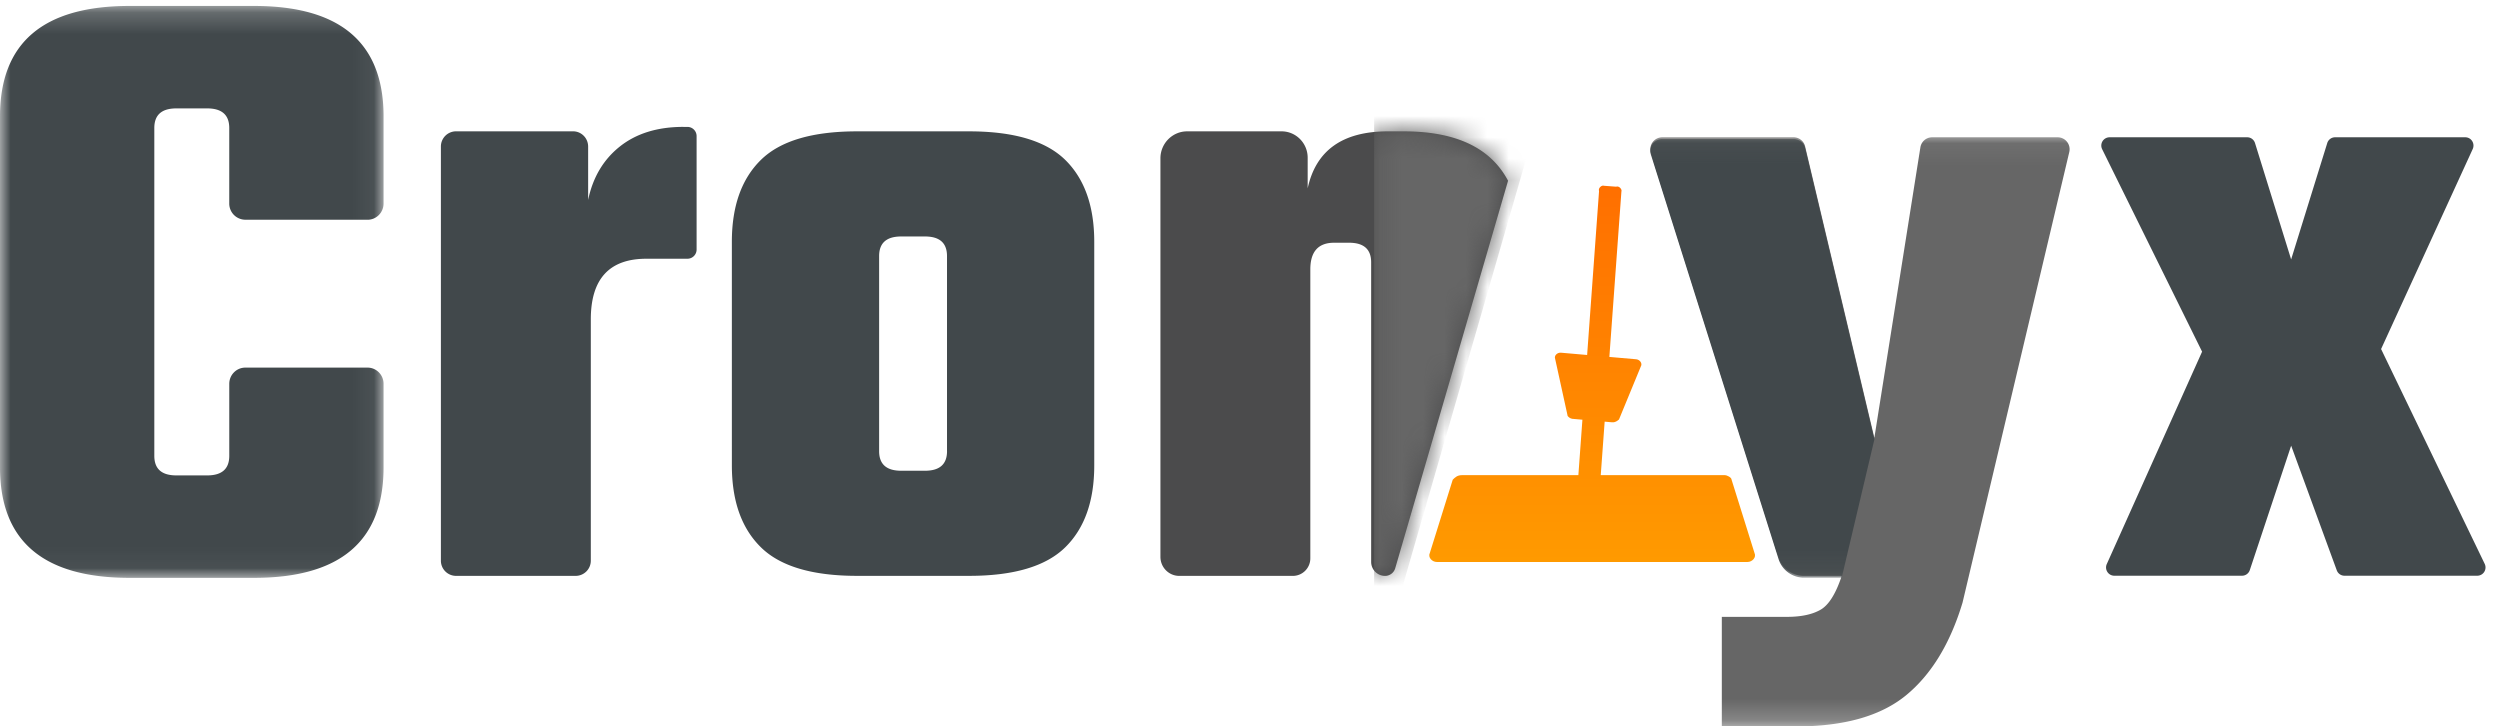 <svg xmlns="http://www.w3.org/2000/svg" xmlns:xlink="http://www.w3.org/1999/xlink" width="117" height="34" viewBox="0 0 117 34">
    <defs>
        <path id="a" d="M17.951.19H0v26.765h17.951V.19z"/>
        <path id="c" d="M.852.222h.743c2.444 0 4.067.774 4.879 2.312l-5.28 18.132a.497.497 0 0 1-.476.36.647.647 0 0 1-.512-.251V.252c.206-.02.42-.03.646-.03z"/>
        <path id="e" d="M116.323 27.794H0V.058h116.323z"/>
        <path id="g" d="M116.323.14H0v20.69h116.323z"/>
        <linearGradient id="i" x1="50%" x2="50%" y1="0%" y2="100%">
            <stop offset="0%" stop-color="#FF6F00"/>
            <stop offset="100%" stop-color="#FF9A00"/>
        </linearGradient>
    </defs>
    <g fill="none" fill-rule="evenodd">
        <g transform="translate(0 .088)">
            <mask id="b" fill="#fff">
                <use xlink:href="#a"/>
            </mask>
            <path fill="#41484B" d="M17.2 10.195H11.48a.756.756 0 0 1-.751-.76V5.902c0-.61-.345-.917-1.032-.917H8.253c-.688 0-1.031.306-1.031.917v15.342c0 .612.343.917 1.031.917h1.445c.687 0 1.032-.305 1.032-.917v-3.368c0-.42.336-.76.751-.76H17.2c.415 0 .751.34.751.76v3.91c0 3.447-2.022 5.17-6.066 5.17H6.066C2.022 26.955 0 25.232 0 21.785V5.36C0 1.913 2.022.19 6.066.19h5.82c4.043 0 6.065 1.724 6.065 5.17v4.077c0 .419-.336.76-.751.76" mask="url(#b)"/>
        </g>
        <path fill="#41484B" d="M31.982 5.939h.192a.43.43 0 0 1 .427.432v5.306a.43.43 0 0 1-.427.432H30.25c-1.733 0-2.6.945-2.6 2.835v11.294a.71.71 0 0 1-.706.713H21.34a.71.71 0 0 1-.706-.713V6.86a.71.71 0 0 1 .706-.714h5.48c.39 0 .705.32.705.714v2.497c.22-1.057.715-1.89 1.486-2.502.77-.61 1.76-.917 2.971-.917M44.32 21.114v-9.13c0-.611-.343-.917-1.03-.917h-1.115c-.688 0-1.032.306-1.032.917v9.13c0 .612.344.917 1.032.917h1.114c.688 0 1.032-.305 1.032-.917M40.11 6.147h5.241c2.091 0 3.591.445 4.5 1.334.907.89 1.36 2.168 1.36 3.836V21.78c0 1.668-.453 2.947-1.36 3.836-.909.89-2.409 1.334-4.5 1.334h-5.24c-2.091 0-3.59-.444-4.498-1.334-.908-.89-1.362-2.168-1.362-3.836V11.317c0-1.668.454-2.946 1.362-3.836.907-.889 2.407-1.334 4.498-1.334M111.435 16.335l4.848 10.052a.387.387 0 0 1-.344.557h-6.218c-.16 0-.304-.101-.36-.253l-2.135-5.833-1.935 5.822a.384.384 0 0 1-.363.264h-5.98a.387.387 0 0 1-.35-.547l4.46-9.939-4.676-9.473a.387.387 0 0 1 .343-.56h6.445c.167 0 .315.11.365.272l1.69 5.444 1.69-5.444a.384.384 0 0 1 .367-.272h6.093c.28 0 .465.293.348.55l-4.288 9.36z"/>
        <path fill="#4B4B4C" d="M65.297 26.591l5.28-18.132c-.812-1.538-2.436-2.312-4.88-2.312h-.743c-2.119 0-3.37.89-3.755 2.668V7.382c0-.682-.547-1.235-1.222-1.235h-4.419c-.69 0-1.25.566-1.25 1.264V26.06c0 .493.394.892.882.892h5.318a.82.82 0 0 0 .815-.824V12.61c0-.833.371-1.25 1.114-1.25h.701c.688 0 1.032.306 1.032.917v14.018c0 .363.292.657.65.657.22 0 .415-.146.477-.36"/>
        <g transform="translate(64.103 5.925)">
            <mask id="d" fill="#fff">
                <use xlink:href="#c"/>
            </mask>
            <path fill="#666" d="M7.983-.778H.206v22.36H1.52z" mask="url(#d)"/>
        </g>
        <g>
            <g transform="translate(0 6.203)">
                <mask id="f" fill="#fff">
                    <use xlink:href="#e"/>
                </mask>
                <path fill="#666" d="M-2189.184.058h4507.261M84.047 27.794h-3.466v-5.128h3.054c.66 0 1.182-.112 1.568-.334.385-.222.715-.75.99-1.584h-1.775c-.54 0-1.019-.353-1.183-.873L77.263.954a.56.56 0 0 1 .528-.732h6.149c.257 0 .48.178.54.43l3.24 13.634L89.874.695a.557.557 0 0 1 .548-.473h5.88a.56.56 0 0 1 .54.692l-4.995 21.085c-.578 1.918-1.459 3.362-2.641 4.335-1.184.973-2.903 1.46-5.159 1.46" mask="url(#f)"/>
            </g>
            <g transform="translate(0 6.203)">
                <mask id="h" fill="#fff">
                    <use xlink:href="#g"/>
                </mask>
                <path fill="#41484B" d="M-2189.184.14h4507.261-4507.261zM86.193 20.83h-1.775c-.54 0-1.019-.353-1.183-.873L77.263 1.036a.56.56 0 0 1 .528-.732h6.149c.257 0 .48.178.54.43l3.24 13.634-1.527 6.462z" mask="url(#h)"/>
            </g>
        </g>
        <path d="M67.989 22.65c-.222 0-.333.112-.444.224l-1.11 3.587c-.11.224.111.448.333.448h15.098c.222 0 .444-.224.333-.448l-1.11-3.587c0-.112-.222-.224-.333-.224H67.989z"/>
        <path d="M74.652 8.714l-1.183 16.408c.056.148.112.296.26.239l.588.045c.101.046.293-.113.237-.26l1.183-16.408c.045-.103-.112-.297-.259-.24l-.589-.045a.095.095 0 0 0-.04-.008c-.103 0-.246.138-.197.269"/>
        <path d="M72.52 16.954l.596 2.743c-.007.083.15.181.233.188l1.927.17c.165.015.255-.06.344-.137l1.058-2.597c.097-.159-.054-.34-.22-.355l-3.66-.324a.191.191 0 0 0-.023 0c-.158 0-.32.146-.254.312"/>
        <path fill="url(#i)" d="M82.108 25.872l-1.07-3.421c0-.107-.213-.214-.32-.214h-5.803l.183-2.504.34.03c.158.013.245-.06.331-.132l1.02-2.477c.093-.152-.053-.325-.212-.34l-1.259-.11.564-7.739c.043-.097-.108-.282-.25-.228l-.567-.043c-.098-.044-.283.108-.229.249l-.558 7.67-1.229-.107c-.159-.014-.332.131-.266.297l.573 2.617c-.007.08.145.173.225.18l.476.042-.189 2.595h-5.452c-.214 0-.32.107-.428.214l-1.069 3.421c-.107.214.107.428.321.428h14.547c.214 0 .428-.214.321-.428"/>
    </g>
</svg>
